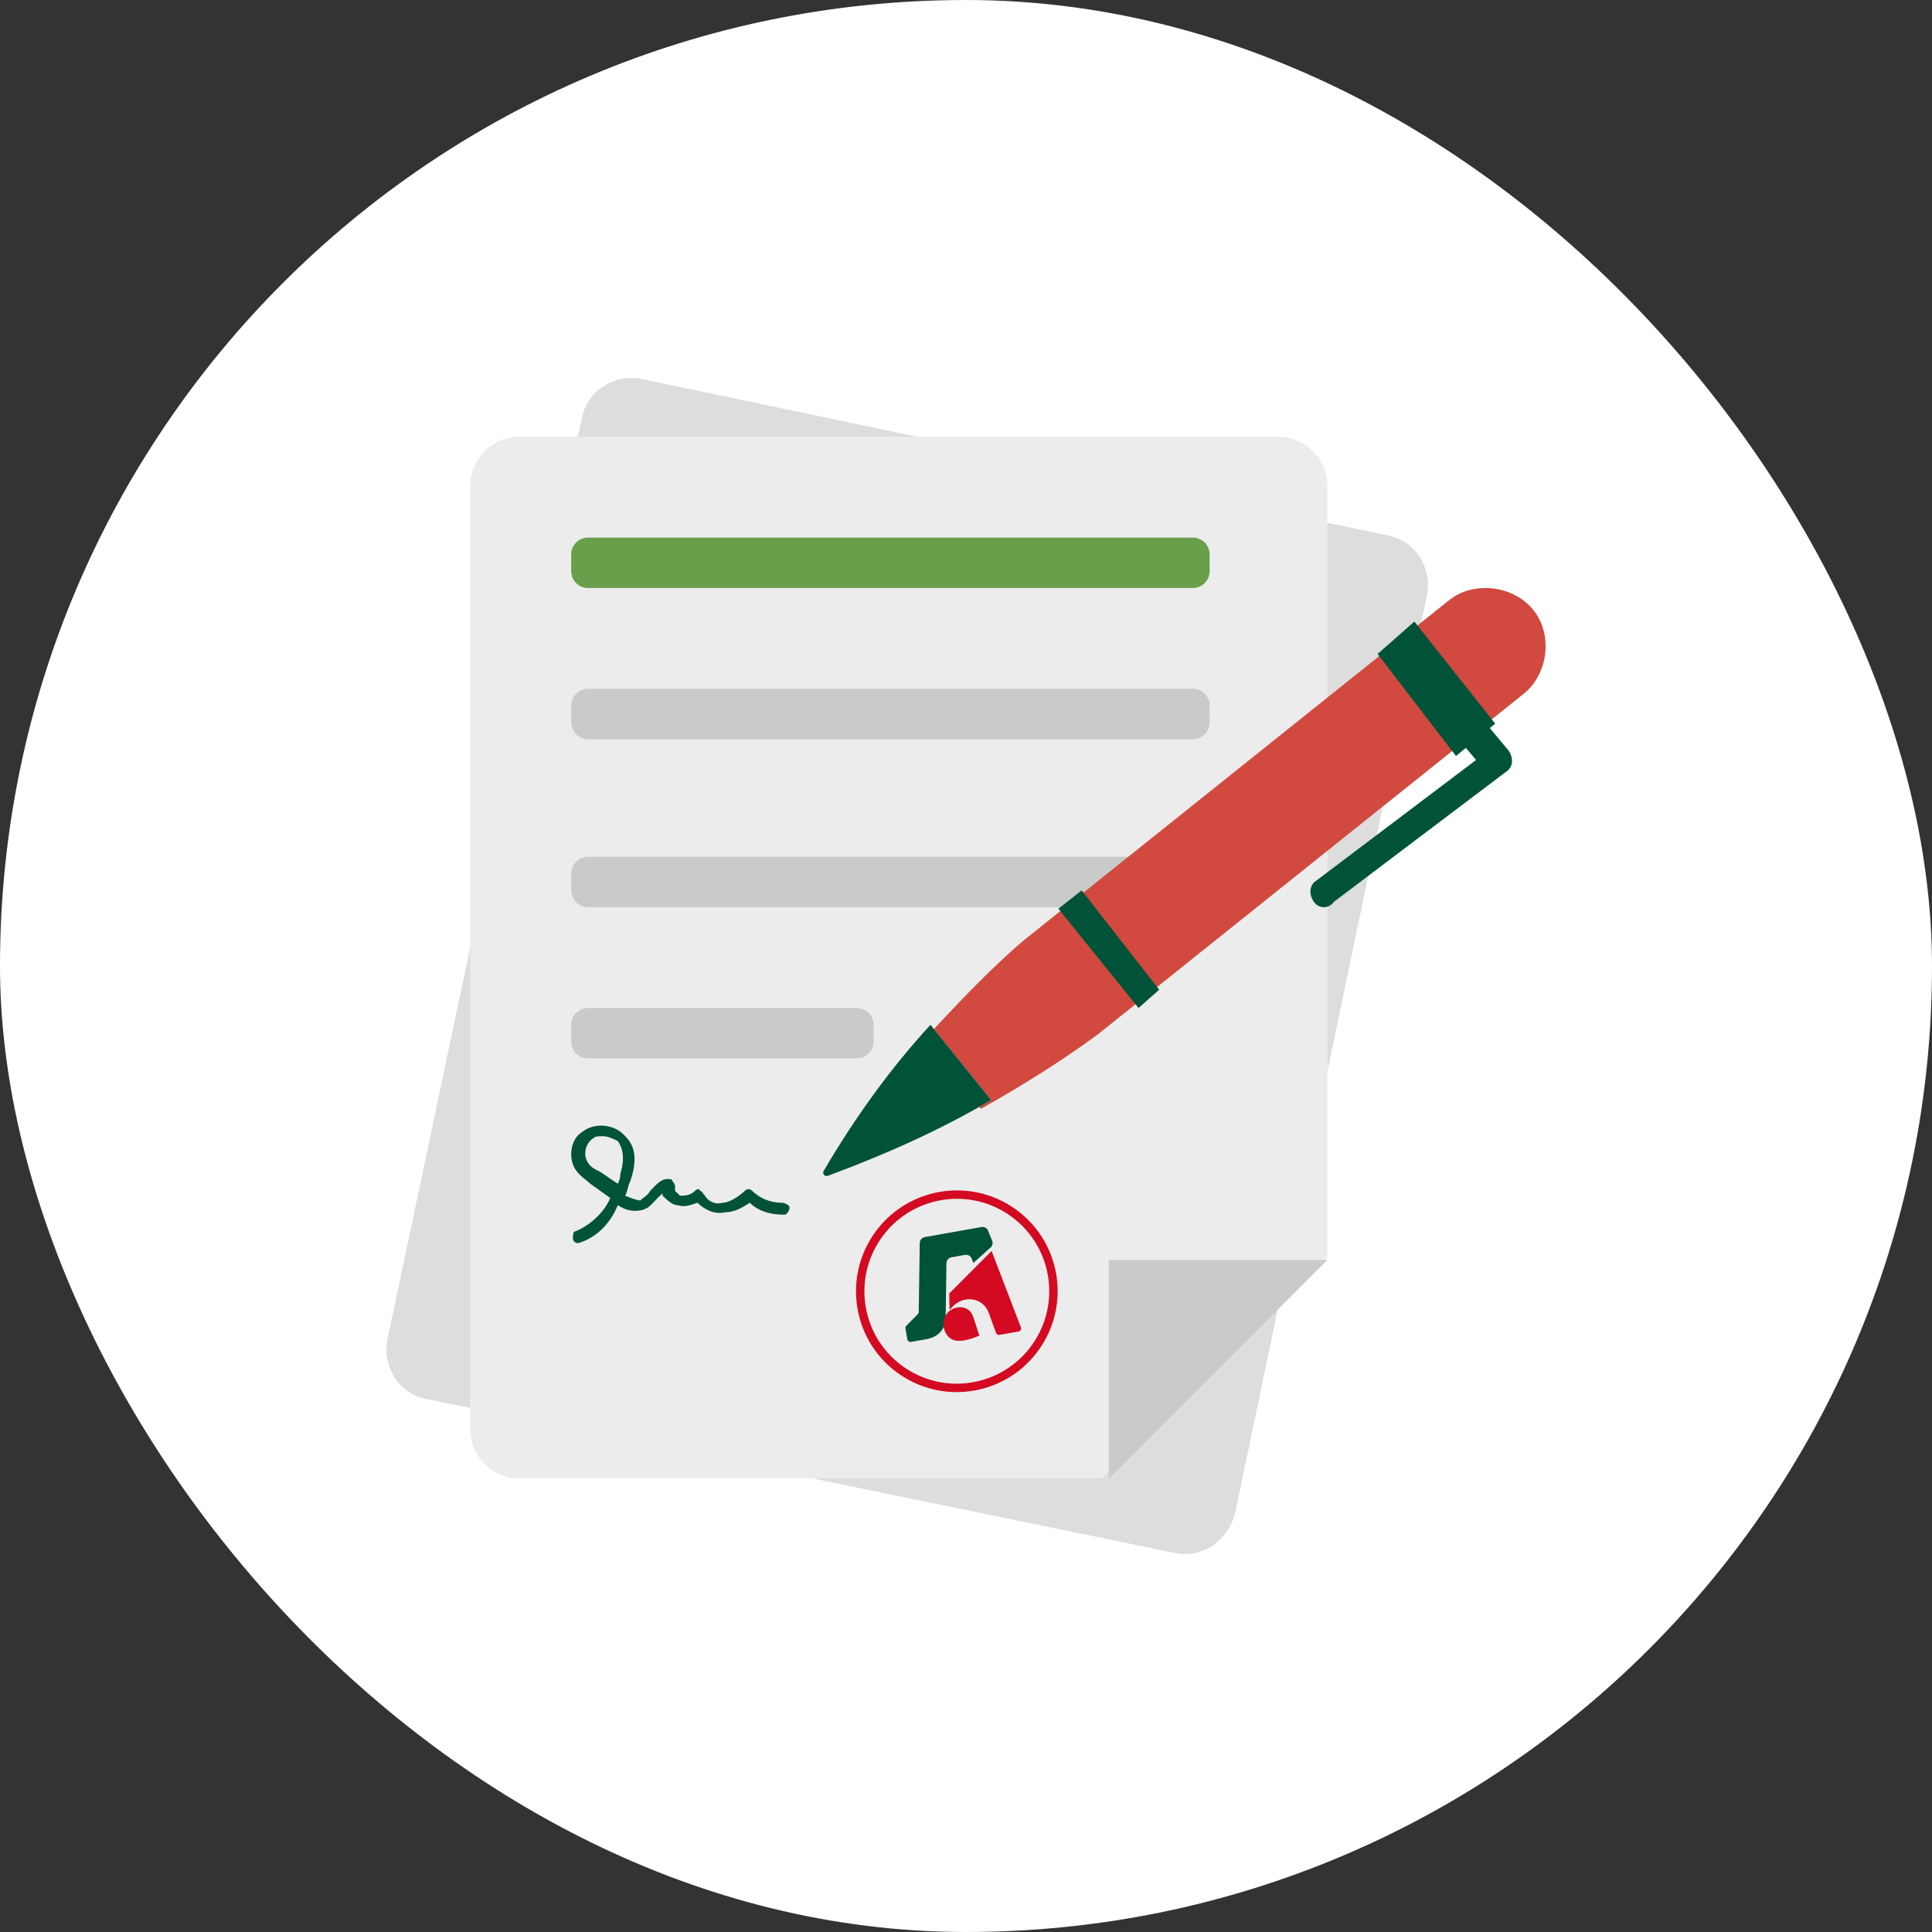 <svg width="115" height="115" viewBox="0 0 115 115" fill="none" xmlns="http://www.w3.org/2000/svg">
<rect x="0" y="0" width="115" height="115" fill="#333333" stroke="none"/>
<rect width="115" height="115" rx="57.5" fill="white"/>
<path d="M73.509 90.121L84.95 35.365C85.243 33.763 84.217 32.161 82.603 31.87L38.158 22.55C36.545 22.258 34.931 23.278 34.638 24.88L23.05 79.781C22.757 81.383 23.783 82.985 25.397 83.276L69.989 92.45C71.602 92.742 73.069 91.722 73.509 90.121Z" fill="#DDDDDD"/>
<path d="M65.594 88L79 74.84V28.924C79 27.316 77.689 26 76.086 26H30.914C29.311 26 28 27.316 28 28.924V85.075C28 86.684 29.311 88 30.914 88L65.594 88Z" fill="#ECECEC"/>
<path d="M66 88L79 75H66V88Z" fill="#C9CBC8"/>
<path d="M65.594 88L79 74.84V28.924C79 27.316 77.689 26 76.086 26H30.914C29.311 26 28 27.316 28 28.924V85.075C28 86.684 29.311 88 30.914 88L65.594 88Z" fill="#ECECEC"/>
<path d="M71 32H35C34.448 32 34 32.448 34 33V34C34 34.552 34.448 35 35 35H71C71.552 35 72 34.552 72 34V33C72 32.448 71.552 32 71 32Z" fill="#699E4A"/>
<path d="M71 41H35C34.448 41 34 41.448 34 42V43C34 43.552 34.448 44 35 44H71C71.552 44 72 43.552 72 43V42C72 41.448 71.552 41 71 41Z" fill="#C9CBC8"/>
<path d="M71 51H35C34.448 51 34 51.448 34 52V53C34 53.552 34.448 54 35 54H71C71.552 54 72 53.552 72 53V52C72 51.448 71.552 51 71 51Z" fill="#C9CBC8"/>
<path d="M51 60H35C34.448 60 34 60.448 34 61V62C34 62.552 34.448 63 35 63H51C51.552 63 52 62.552 52 62V61C52 60.448 51.552 60 51 60Z" fill="#C9CBC8"/>
<path d="M66 88L79 75H66V88Z" fill="#C9CBC8"/>
<circle cx="6" cy="6" r="5.75" transform="matrix(0.985 -0.175 0.174 0.985 50 72)" stroke="#D30A21" stroke-width="0.5"/>
<path d="M58.88 78.218L59.287 79.337C59.321 79.42 59.4 79.474 59.486 79.459L60.632 79.255C60.743 79.236 60.804 79.115 60.764 78.999L59.024 74.463L56.504 76.991C56.504 76.991 56.507 77.552 56.526 77.98C57.197 77.032 58.532 77.144 58.88 78.218Z" fill="#D30A21"/>
<path d="M59.062 73.865L58.812 73.248C58.751 73.097 58.581 73.009 58.404 73.04L55.058 73.634C54.882 73.666 54.752 73.807 54.748 73.976L54.687 78.098C54.688 78.141 54.668 78.182 54.634 78.219L53.943 78.922C53.902 78.961 53.886 79.02 53.895 79.074L54.011 79.733C54.029 79.83 54.127 79.894 54.232 79.875L54.663 79.799L55.166 79.709C55.866 79.585 56.281 79.074 56.289 78.468L56.336 75.185C56.334 75.017 56.469 74.868 56.645 74.837L57.43 74.698C57.606 74.666 57.777 74.754 57.838 74.912L57.938 75.175L58.998 74.226C59.081 74.124 59.109 73.981 59.062 73.865Z" fill="#005339"/>
<path d="M58.295 79.496C58.295 79.496 57.12 80.066 56.579 79.671C56.156 79.364 56.045 78.77 56.294 78.296C56.602 77.71 57.663 77.562 57.929 78.381C58.187 79.16 58.295 79.496 58.295 79.496Z" fill="#D30A21"/>
<path d="M34.398 74C34.25 74 34.102 73.859 34.102 73.717C34.102 73.576 34.102 73.293 34.25 73.293C35.288 72.868 36.029 72.019 36.326 71.311L35.14 70.462C34.843 70.18 34.547 70.038 34.25 69.613C33.805 68.906 33.954 67.774 34.695 67.349C35.436 66.783 36.622 66.925 37.215 67.632C37.808 68.198 37.956 69.047 37.512 70.321C37.363 70.604 37.363 70.887 37.215 71.17C37.512 71.311 37.956 71.453 38.105 71.453C38.253 71.311 38.55 71.17 38.698 70.887C38.994 70.604 39.291 70.179 39.736 70.179C39.884 70.179 40.032 70.179 40.032 70.321C40.18 70.462 40.18 70.604 40.18 70.604C40.18 70.745 40.18 70.745 40.18 70.887C40.329 71.028 40.329 71.028 40.477 71.17C40.773 71.17 41.07 71.17 41.366 70.887C41.515 70.745 41.663 70.745 41.663 70.887C41.811 70.887 41.811 71.028 41.959 71.17C42.108 71.453 42.552 71.736 42.997 71.594C43.442 71.594 44.035 71.17 44.331 70.887C44.48 70.745 44.628 70.745 44.776 70.887C45.221 71.311 45.814 71.594 46.555 71.594C46.703 71.594 47 71.736 47 71.877C47 72.019 46.852 72.302 46.703 72.302C45.962 72.302 45.221 72.16 44.628 71.594C44.183 71.877 43.739 72.16 43.145 72.16C42.552 72.302 41.959 72.019 41.515 71.594C41.07 71.736 40.773 71.877 40.329 71.736C40.032 71.736 39.736 71.453 39.439 71.17V71.028C39.291 71.17 39.291 71.17 39.143 71.311C38.846 71.594 38.698 71.877 38.253 72.019C37.66 72.16 37.215 72.019 36.771 71.736C36.325 72.868 35.436 73.717 34.398 74ZM35.881 67.632C35.584 67.632 35.436 67.632 35.288 67.774C34.843 68.057 34.695 68.764 34.991 69.189C35.14 69.472 35.436 69.613 35.733 69.755L36.77 70.462C36.919 70.18 36.919 70.038 36.919 69.896C37.215 68.906 37.067 68.34 36.77 67.915C36.474 67.774 36.177 67.632 35.881 67.632Z" fill="#005339"/>
<path d="M58.391 66C60.751 64.677 63.11 63.208 65.321 61.591L90.682 41.31C92.157 40.135 92.452 37.783 91.272 36.313C90.093 34.844 87.733 34.55 86.259 35.725L60.898 56.006C58.834 57.77 56.917 59.827 55 61.885L58.391 66Z" fill="#D1493F"/>
<path d="M55.385 61C52.975 63.626 50.867 66.56 49.059 69.649C48.908 69.803 49.059 70.112 49.36 69.958C52.674 68.722 55.837 67.332 59 65.479L55.385 61Z" fill="#E8EAE9"/>
<path d="M55.385 61C52.975 63.626 50.867 66.56 49.059 69.649C48.908 69.803 49.059 70.112 49.36 69.958C52.674 68.722 55.837 67.332 59 65.479L55.385 61Z" fill="#005339"/>
<path d="M64.385 53L63 54.089L67.769 60L69 58.911L64.385 53Z" fill="#005339"/>
<path d="M86.667 45L82 38.926L84.188 37L89 43.074L86.667 45Z" fill="#005339"/>
<path d="M78.207 53.683C77.91 53.261 77.91 52.698 78.356 52.416L87.862 45.237L86.079 43.126L87.565 42L89.793 44.675C90.09 45.097 90.09 45.66 89.644 45.941L79.395 53.683C79.098 54.106 78.504 54.106 78.207 53.683Z" fill="#005339"/>
</svg>
